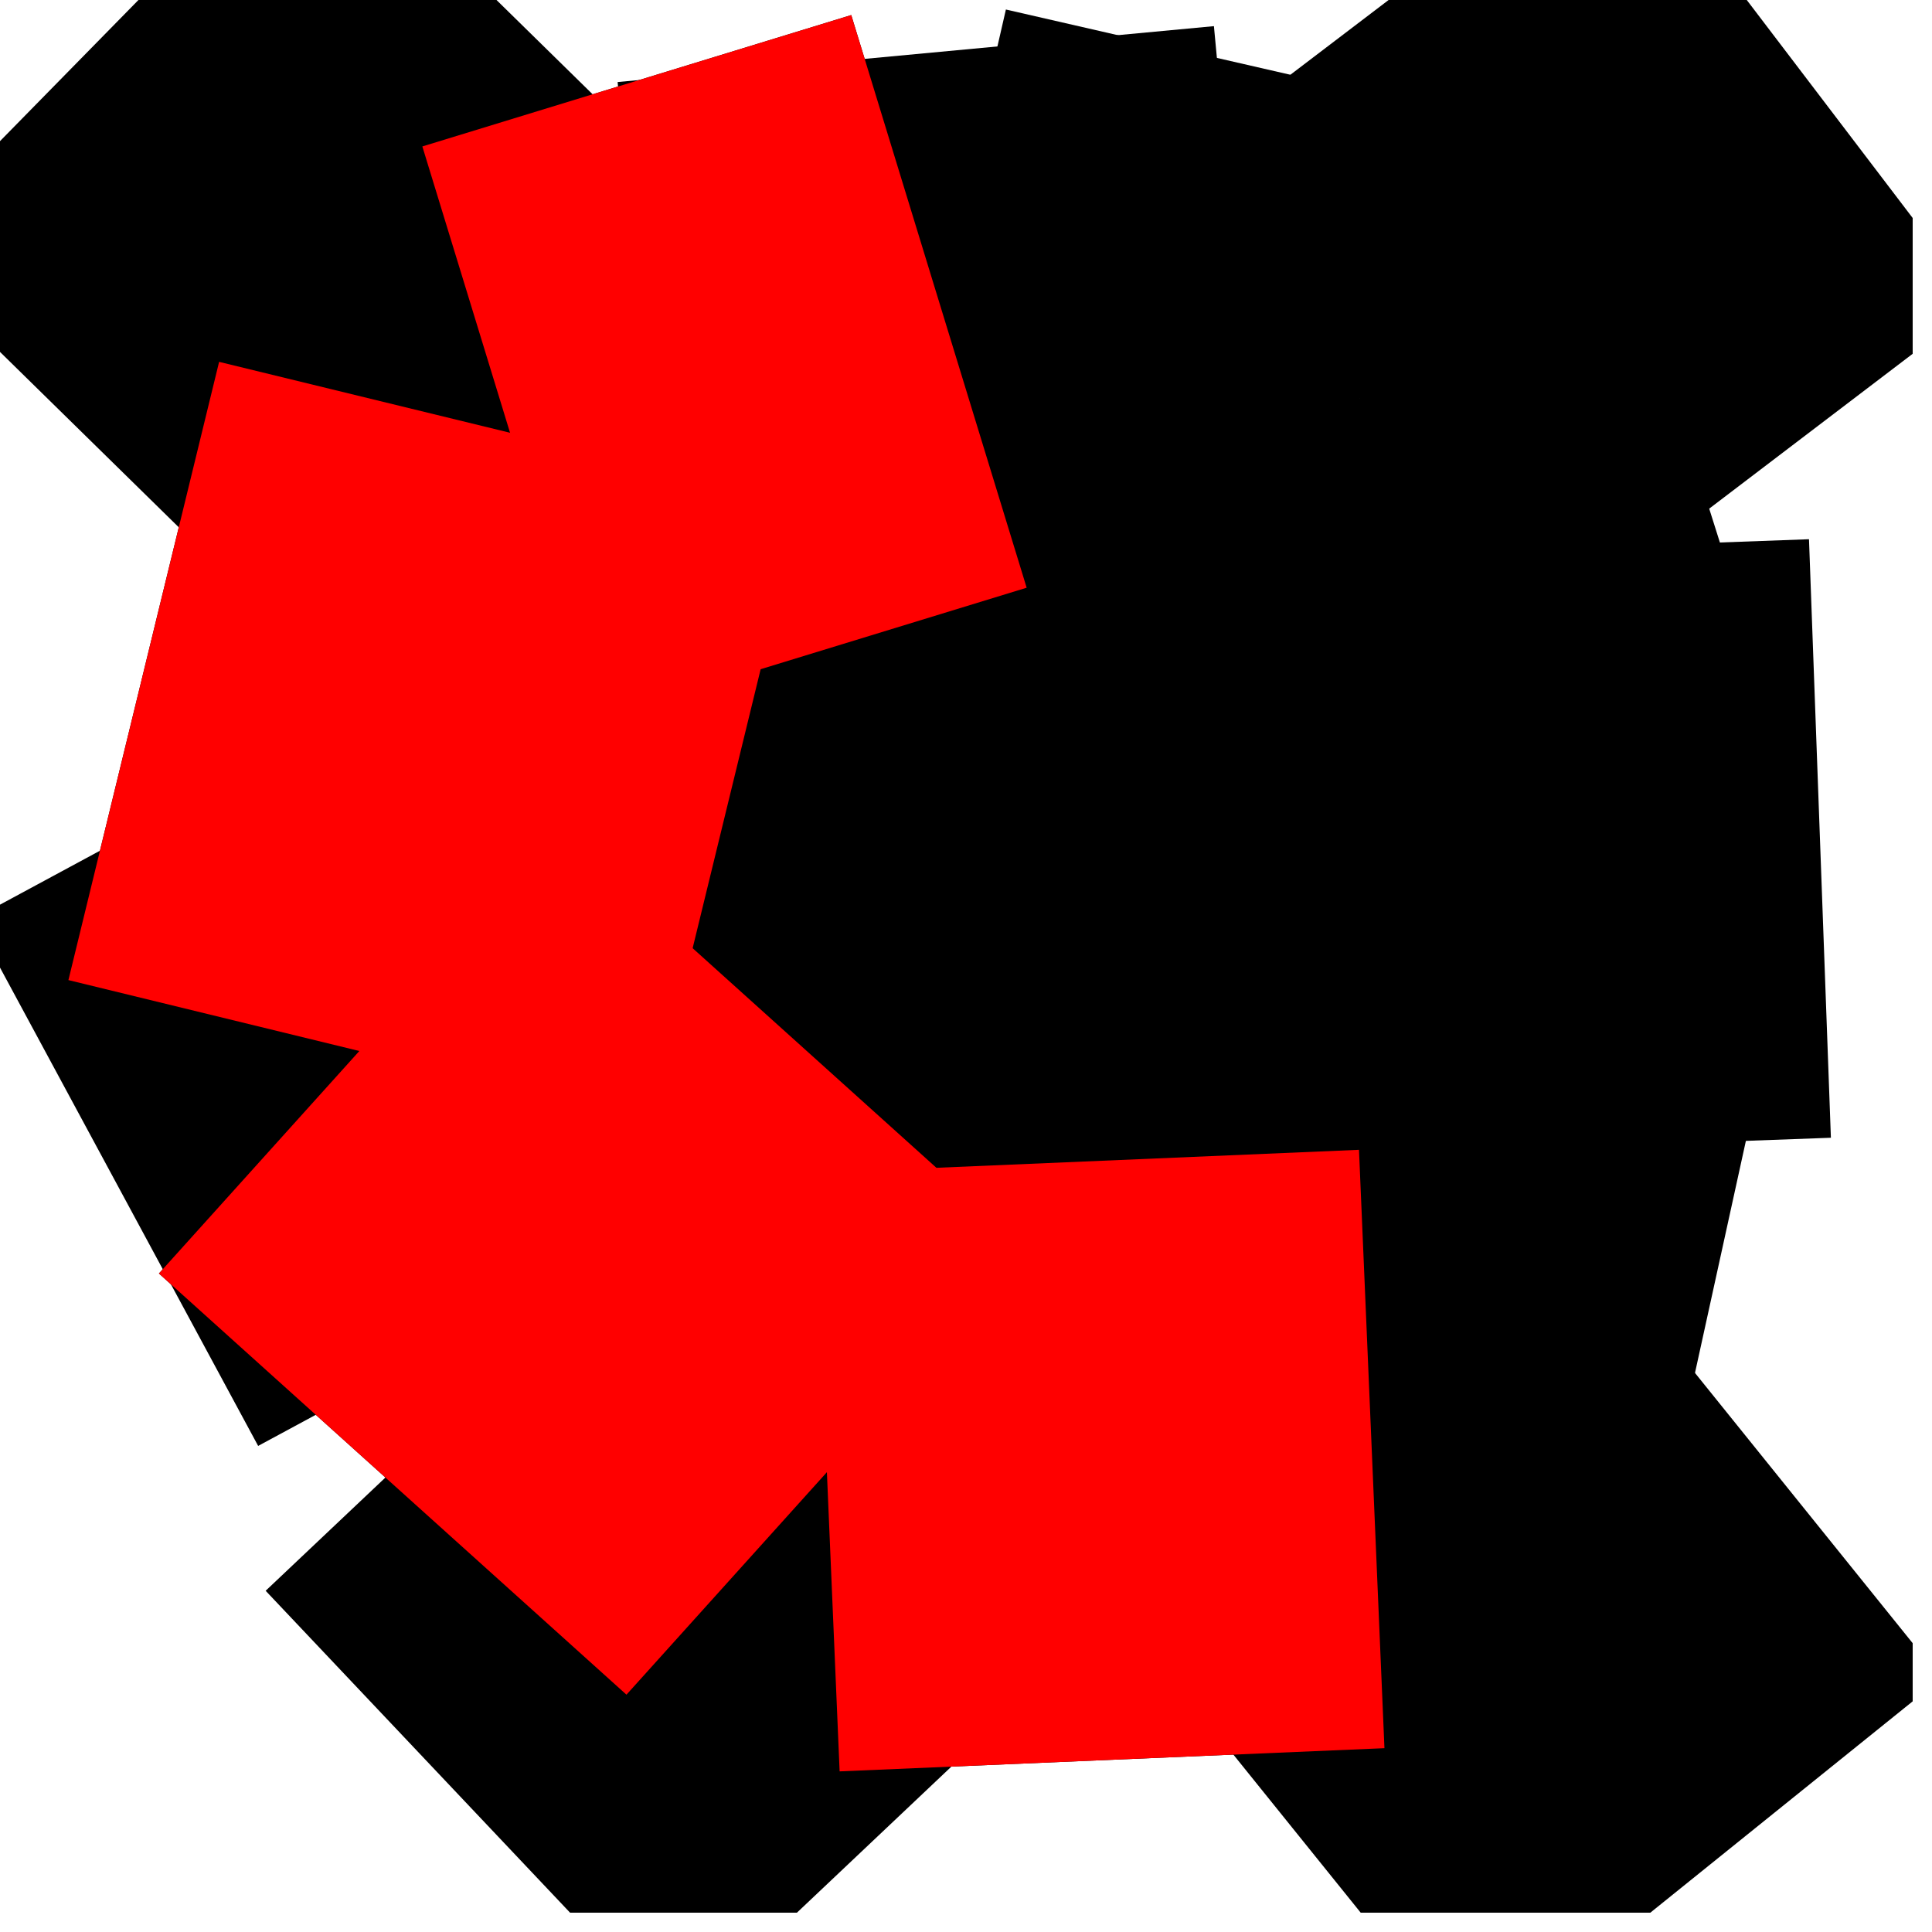 <?xml version="1.0" standalone="no"?>
<!DOCTYPE svg PUBLIC "-//W3C//DTD SVG 20001102//EN" "http://www.w3.org/TR/2000/CR-SVG-20001102/DTD/svg-20001102.dtd">
<svg xmlns="http://www.w3.org/2000/svg" width="500" x="0" y="0" height="500" id="/hardmnt/tigre0/ssi/blazek/devel/qgis/cvs/plugins/grass/modules/v.net.steiner.2" >
 <rect width="100%" height="100%" fill="#333333" stroke="none"/>
 <rect width="500" x="0" y="0" height="500" style="stroke:rgb(0,0,0);stroke-width:0;fill:rgb(255,255,255);" />
 <g style="stroke:rgb(0,0,0);stroke-width:0.9;fill:none;" >
  <clipPath id="clip1" >
   <rect width="495" x="0" y="0" height="495" />
  </clipPath>
  <g style="clip-path:url(#clip1)" >
   <polyline points="257 224 132 112" style="stroke:rgb(0,0,0);stroke-width:155;fill:none;" />
   <polyline points="257 224 389 220" style="stroke:rgb(0,0,0);stroke-width:155;fill:none;" />
   <polyline points="257 224 214 381" style="stroke:rgb(0,0,0);stroke-width:155;fill:none;" />
   <polyline points="214 381 93 272" style="stroke:rgb(0,0,0);stroke-width:155;fill:none;" />
   <polyline points="93 272 132 112" style="stroke:rgb(0,0,0);stroke-width:155;fill:none;" />
   <polyline points="132 112 27 9" style="stroke:rgb(0,0,0);stroke-width:155;fill:none;" />
   <polyline points="132 112 243 78" style="stroke:rgb(0,0,0);stroke-width:155;fill:none;" />
   <polyline points="243 78 352 103" style="stroke:rgb(0,0,0);stroke-width:155;fill:none;" />
   <polyline points="352 103 389 220" style="stroke:rgb(0,0,0);stroke-width:155;fill:none;" />
   <polyline points="352 103 465 17" style="stroke:rgb(0,0,0);stroke-width:155;fill:none;" />
   <polyline points="243 78 237 14" style="stroke:rgb(0,0,0);stroke-width:155;fill:none;" />
   <polyline points="389 220 355 375" style="stroke:rgb(0,0,0);stroke-width:155;fill:none;" />
   <polyline points="355 375 214 381" style="stroke:rgb(0,0,0);stroke-width:155;fill:none;" />
   <polyline points="355 375 442 483" style="stroke:rgb(0,0,0);stroke-width:155;fill:none;" />
   <polyline points="214 381 122 468" style="stroke:rgb(0,0,0);stroke-width:155;fill:none;" />
   <polyline points="93 272 30 306" style="stroke:rgb(0,0,0);stroke-width:155;fill:none;" />
   <polyline points="389 220 471 217" style="stroke:rgb(0,0,0);stroke-width:155;fill:none;" />
   <polyline points="214 381 93 272" style="stroke:rgb(255,0,0);stroke-width:155;fill:none;" />
   <polyline points="93 272 132 112" style="stroke:rgb(255,0,0);stroke-width:155;fill:none;" />
   <polyline points="132 112 243 78" style="stroke:rgb(255,0,0);stroke-width:155;fill:none;" />
   <polyline points="355 375 214 381" style="stroke:rgb(255,0,0);stroke-width:155;fill:none;" />
  </g>
 </g>
</svg>

